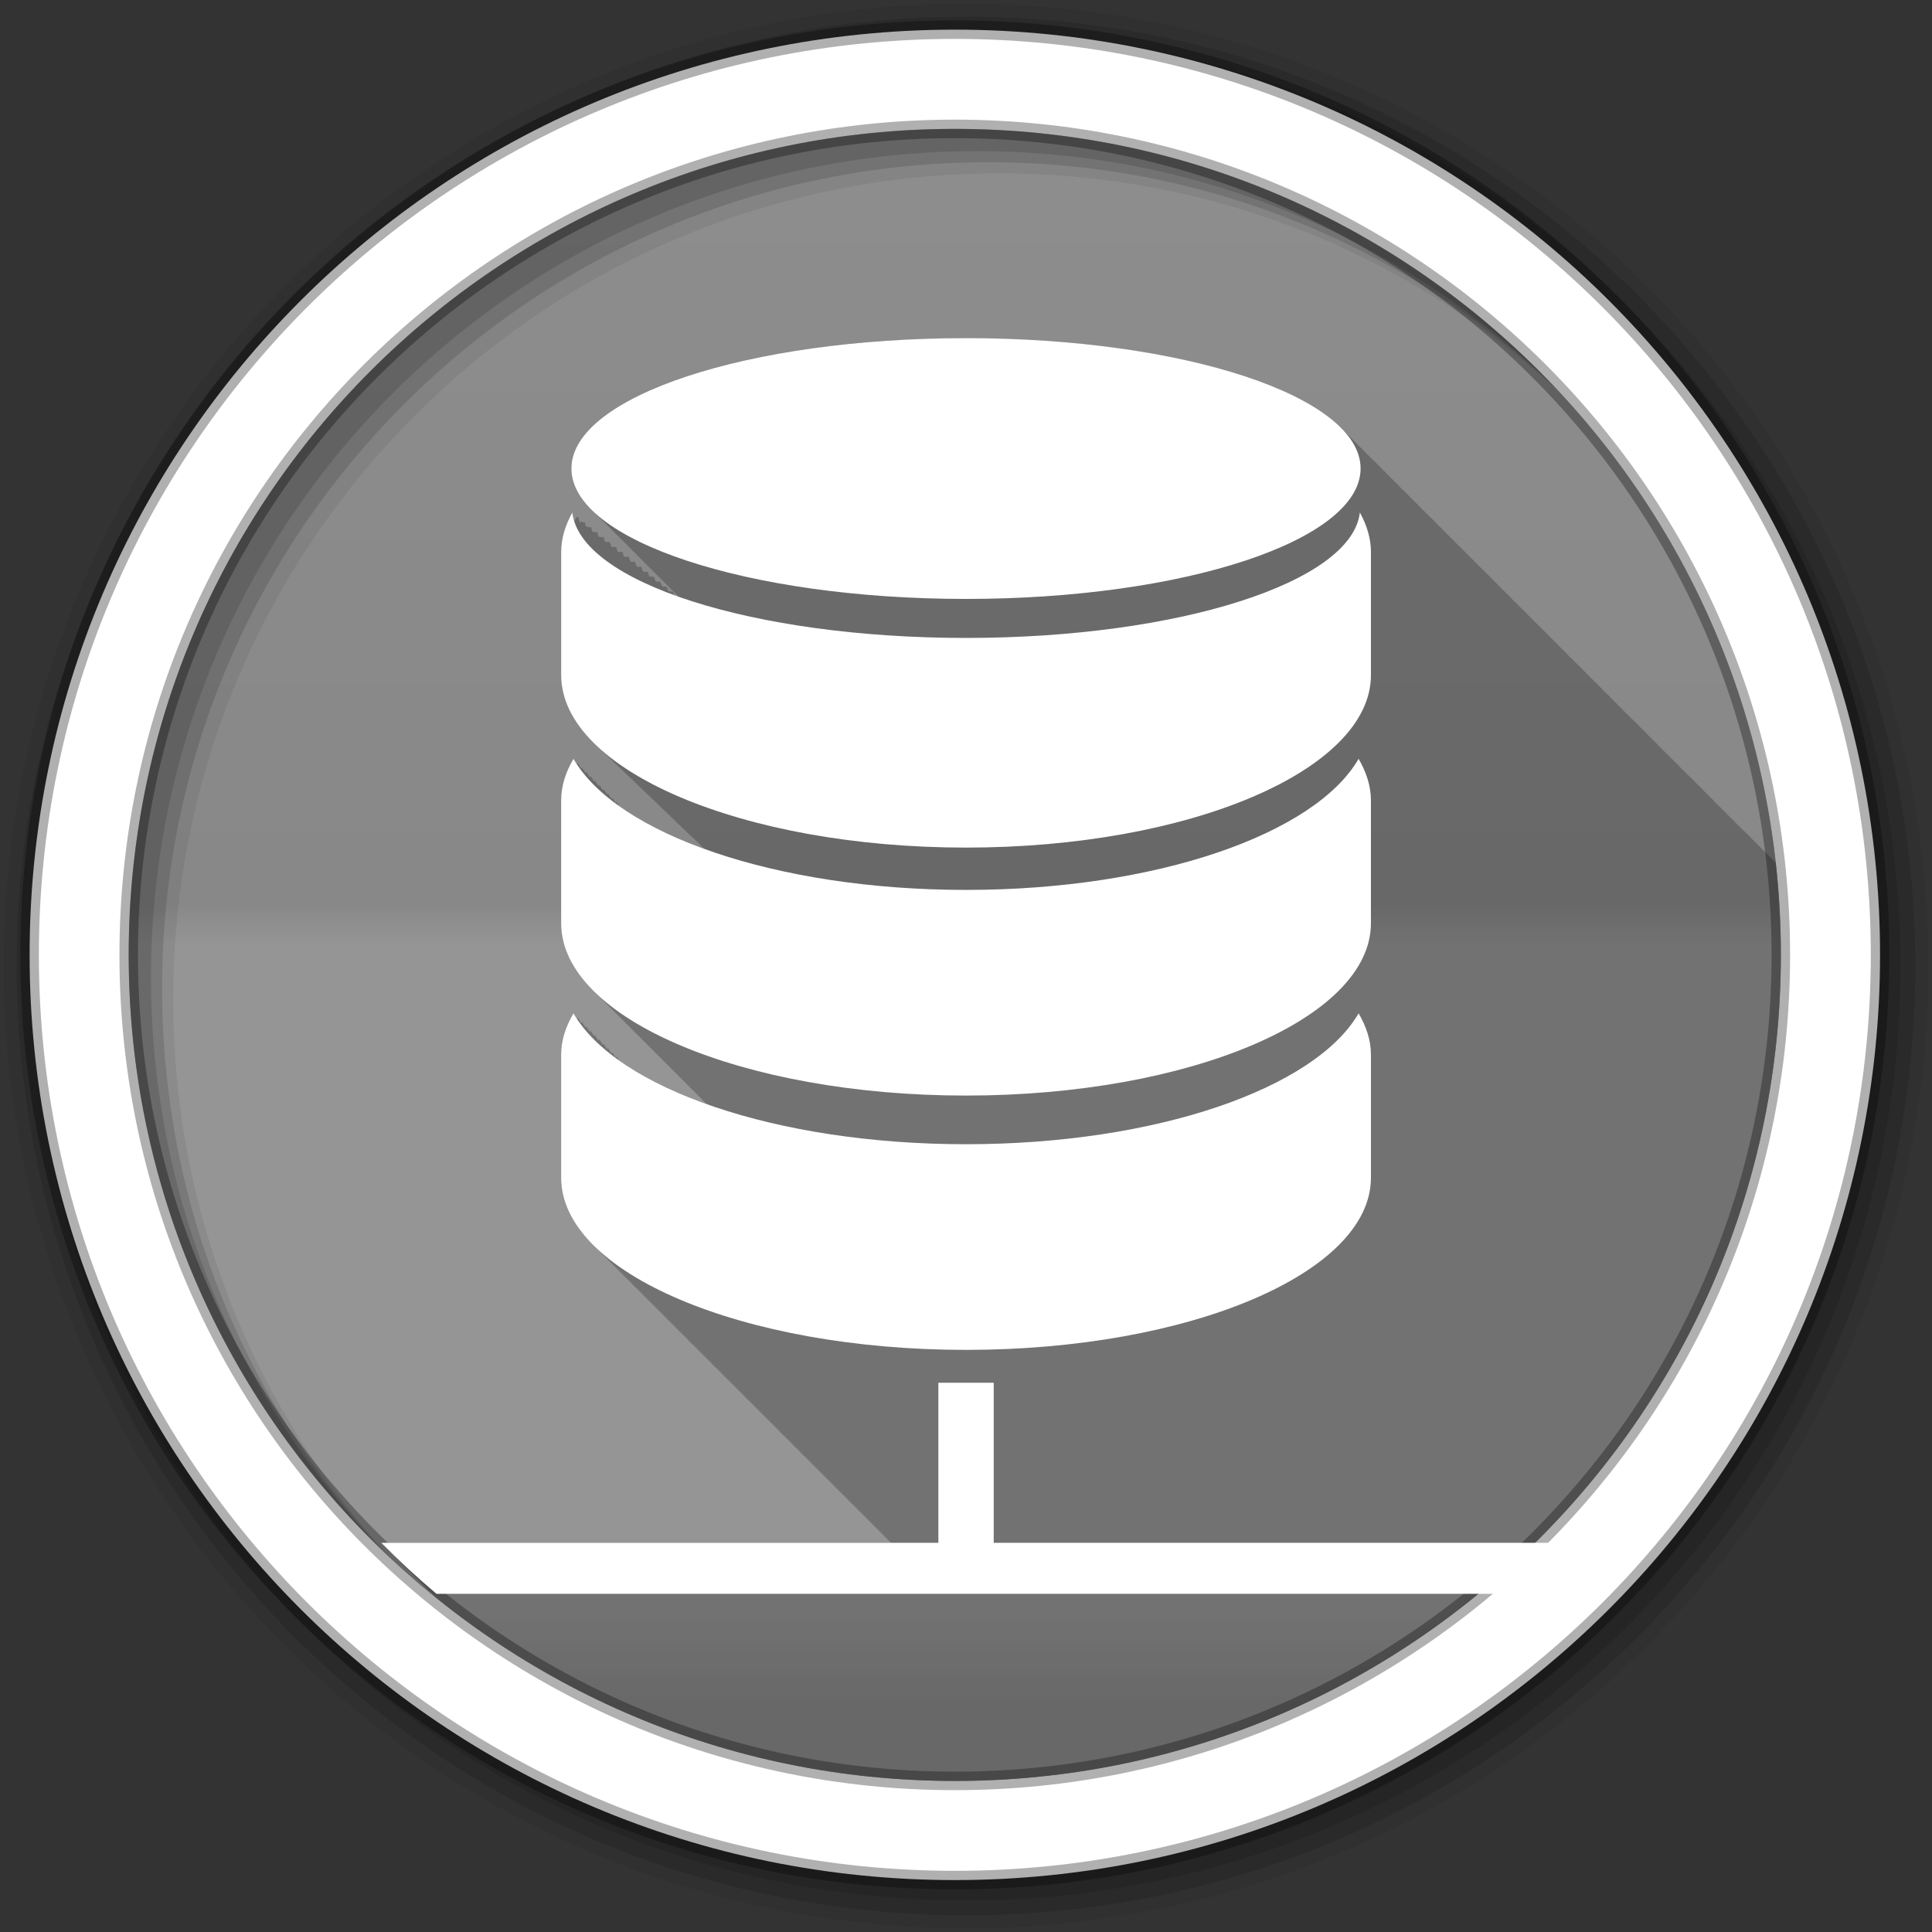 <?xml version="1.0" encoding="UTF-8" standalone="no"?>
<svg xmlns="http://www.w3.org/2000/svg" xmlns:sodipodi="http://sodipodi.sourceforge.net/DTD/sodipodi-0.dtd" xmlns:inkscape="http://www.inkscape.org/namespaces/inkscape" viewBox="0 0 512 512" height="512" width="512" version="1.1">
 <rect x="0" y="0" width="512" height="512" fill="#333333" stroke="none"/>
 <defs id="defs4">
  <linearGradient y1="33.753" x2="0" y2="471.66" id="0-9" gradientUnits="userSpaceOnUse">
   <stop id="stop7-1" stop-color="#6a6a6a"/>
   <stop id="stop9-2" offset="0.47"/>
   <stop id="stop11-4" offset="0.494" stop-color="#ffffff"/>
   <stop id="stop13-6" offset="0.901" stop-color="#ffffff"/>
   <stop id="stop15-8" offset="0.955"/>
   <stop id="stop17-5" offset="1"/>
  </linearGradient>
 </defs>
 <g id="g3723" transform="translate(349.288,-344.949)">
  <g id="g19" transform="translate(-349.288,344.949)" fill-rule="evenodd">
   <path id="path21" d="m 471.95,253.05 c 0,120.9 -98.01,218.91 -218.91,218.91 -120.9,0 -218.91,-98.01 -218.91,-218.91 0,-120.9 98.01,-218.91 218.91,-218.91 120.9,0 218.91,98.01 218.91,218.91" fill="#8f8f8f"/>
   <path id="path23" d="m 471.95,253.05 c 0,120.9 -98.01,218.91 -218.91,218.91 -120.9,0 -218.91,-98.01 -218.91,-218.91 0,-120.9 98.01,-218.91 218.91,-218.91 120.9,0 218.91,98.01 218.91,218.91" opacity="0.05" fill="url(#0-9)"/>
   <path id="path27" d="M 256,1 C 115.17,1 1,115.17 1,256 1,396.83 115.17,511 256,511 396.83,511 511,396.83 511,256 511,115.17 396.83,1 256,1 m 8.827,44.931 c 120.9,0 218.9,98 218.9,218.9 0,120.9 -98,218.9 -218.9,218.9 -120.9,0 -218.93,-98 -218.93,-218.9 0,-120.9 98.03,-218.9 218.93,-218.9" fill-opacity="0.067"/>
   <g id="g29" fill-opacity="0.129">
    <path id="path31" d="M 256,4.43 C 117.06,4.43 4.43,117.06 4.43,256 4.43,394.94 117.06,507.57 256,507.57 394.94,507.57 507.57,394.94 507.57,256 507.57,117.06 394.94,4.43 256,4.43 m 5.885,38.556 c 120.9,0 218.9,98 218.9,218.9 0,120.9 -98,218.9 -218.9,218.9 -120.9,0 -218.93,-98 -218.93,-218.9 0,-120.9 98.03,-218.9 218.93,-218.9"/>
    <path id="path33" d="M 256,8.36 C 119.23,8.36 8.36,119.23 8.36,256 8.36,392.77 119.23,503.64 256,503.64 392.77,503.64 503.64,392.77 503.64,256 503.64,119.23 392.77,8.36 256,8.36 m 2.942,31.691 c 120.9,0 218.9,98 218.9,218.9 0,120.9 -98,218.9 -218.9,218.9 -120.9,0 -218.93,-98 -218.93,-218.9 0,-120.9 98.03,-218.9 218.93,-218.9"/>
   </g>
   <path id="path35" d="M 253.04,7.86 C 117.62,7.86 7.85,117.64 7.85,253.05 c 0,135.42 109.78,245.19 245.19,245.19 135.42,0 245.19,-109.78 245.19,-245.19 C 498.23,117.63 388.45,7.86 253.04,7.86 Z m 0,26.297 c 120.9,0 218.9,98 218.9,218.9 0,120.9 -98,218.9 -218.9,218.9 -120.9,0 -218.93,-98 -218.93,-218.9 0,-120.9 98.03,-218.9 218.93,-218.9 z" stroke-opacity="0.31" fill="#ffffff" stroke="#000000" stroke-width="4.904"/>
  </g>
  <path id="path415" d="m -93.288,434.579 c -57.756,0 -104.56,15.446 -104.56,34.531 0,3.969 2.056,7.763 5.781,11.313 0.026,0.028 0.036,0.066 0.063,0.094 0.168,0.159 0.325,0.311 0.5,0.469 0.091,0.092 0.188,0.189 0.281,0.281 0.122,0.136 0.248,0.271 0.375,0.406 0.166,0.157 0.327,0.312 0.5,0.469 0.052,0.052 0.104,0.104 0.156,0.156 0.465,0.524 0.994,1.018 1.531,1.531 0.035,0.038 0.058,0.087 0.094,0.125 0.168,0.159 0.325,0.311 0.5,0.469 0.061,0.062 0.125,0.126 0.188,0.188 0.414,0.465 0.872,0.918 1.344,1.375 0.399,0.437 0.863,0.852 1.313,1.281 0.035,0.038 0.058,0.087 0.094,0.125 0.168,0.159 0.325,0.311 0.5,0.469 0.061,0.062 0.125,0.126 0.188,0.188 0.438,0.491 0.936,0.955 1.438,1.438 0.055,0.06 0.1,0.128 0.156,0.188 0.168,0.159 0.325,0.311 0.5,0.469 0.091,0.092 0.188,0.189 0.281,0.281 0.122,0.136 0.248,0.271 0.375,0.406 0.166,0.157 0.327,0.312 0.5,0.469 0.052,0.052 0.104,0.104 0.156,0.156 0.465,0.524 0.994,1.018 1.531,1.531 0.035,0.038 0.058,0.087 0.094,0.125 0.168,0.159 0.325,0.311 0.5,0.469 0.061,0.062 0.125,0.126 0.188,0.188 0.452,0.507 0.949,1 1.469,1.5 0.041,0.044 0.084,0.081 0.125,0.125 0.168,0.159 0.325,0.311 0.5,0.469 0.091,0.092 0.188,0.189 0.281,0.281 0.122,0.136 0.248,0.271 0.375,0.406 0.166,0.157 0.327,0.312 0.5,0.469 0.052,0.052 0.104,0.104 0.156,0.156 0.465,0.524 0.994,1.018 1.531,1.531 0.035,0.038 0.058,0.087 0.094,0.125 0.168,0.159 0.325,0.311 0.5,0.469 0.138,0.14 0.263,0.299 0.406,0.438 0.166,0.182 0.356,0.351 0.531,0.531 0.087,0.08 0.161,0.17 0.25,0.25 0.114,0.115 0.226,0.23 0.344,0.344 0.399,0.437 0.863,0.852 1.313,1.281 0.035,0.038 0.058,0.087 0.094,0.125 0.168,0.159 0.325,0.311 0.5,0.469 0.087,0.088 0.161,0.194 0.25,0.281 -0.064,0 -0.124,10e-4 -0.188,0 -0.298,-0.106 -0.581,-0.236 -0.875,-0.344 -0.149,-0.318 -0.285,-0.616 -0.406,-0.938 -0.392,0 -0.779,-0.014 -1.156,-0.031 -0.204,-0.424 -0.377,-0.851 -0.531,-1.281 -0.387,0 -0.754,-0.013 -1.125,-0.031 -0.199,-0.429 -0.383,-0.847 -0.531,-1.281 -0.406,0 -0.8,-0.041 -1.188,-0.063 -0.183,-0.415 -0.333,-0.829 -0.469,-1.25 -0.414,0 -0.826,-0.039 -1.219,-0.063 -0.174,-0.411 -0.31,-0.834 -0.438,-1.25 -0.411,0 -0.831,-0.006 -1.219,-0.031 -0.174,-0.426 -0.344,-0.85 -0.469,-1.281 -0.421,0 -0.824,-0.003 -1.219,-0.031 -0.168,-0.428 -0.319,-0.848 -0.438,-1.281 -0.433,0 -0.848,-0.03 -1.25,-0.063 -0.151,-0.41 -0.3,-0.835 -0.406,-1.25 -0.462,0 -0.891,-0.021 -1.313,-0.063 -0.144,-0.409 -0.245,-0.836 -0.344,-1.25 -0.471,0 -0.922,-0.015 -1.344,-0.063 -0.138,-0.412 -0.22,-0.834 -0.313,-1.25 -0.47,0 -0.932,-0.04 -1.344,-0.094 -0.127,-0.401 -0.26,-0.813 -0.344,-1.219 -0.502,0 -0.956,-0.024 -1.375,-0.094 -0.12,-0.401 -0.204,-0.783 -0.281,-1.188 -0.525,0 -0.998,-0.068 -1.406,-0.156 -0.106,-0.382 -0.183,-0.77 -0.25,-1.156 -0.561,0 -1.064,-0.099 -1.438,-0.219 -0.093,-0.365 -0.16,-0.725 -0.219,-1.094 -0.8,0 -1.441,-0.212 -1.531,-0.469 -0.062,-0.284 -0.115,-0.558 -0.156,-0.844 -0.561,0 -1.01,-0.16 -1.031,-0.344 -0.11,0.197 -0.208,0.396 -0.313,0.594 -0.136,-0.517 -0.246,-1.039 -0.313,-1.563 -0.281,0 -0.49,-0.064 -0.5,-0.156 -0.227,0.409 -0.452,0.806 -0.656,1.219 -0.252,-0.786 -0.41,-1.574 -0.5,-2.375 -1.863,3.352 -2.969,6.848 -2.969,10.438 l 0,32.656 c 0,6.609 3.34,12.885 9.281,18.563 0.414,0.424 0.87,0.832 1.313,1.25 0.361,0.365 0.743,0.734 1.125,1.094 0.011,0.011 0.021,0.021 0.031,0.031 0.345,0.324 0.669,0.649 1.031,0.969 0.33,0.334 0.683,0.67 1.031,1 0.047,0.048 0.077,0.108 0.125,0.156 0.333,0.313 0.65,0.628 1,0.938 0.021,0.02 0.041,0.042 0.063,0.063 0.021,0.021 0.041,0.041 0.063,0.063 0.324,0.303 0.63,0.606 0.969,0.906 0.032,0.03 0.061,0.063 0.094,0.094 0.077,0.077 0.172,0.142 0.25,0.219 0.293,0.271 0.538,0.575 0.844,0.844 0.333,0.313 0.65,0.628 1,0.938 0.385,0.391 0.808,0.771 1.219,1.156 0.016,0.016 0.015,0.046 0.031,0.063 0.312,0.292 0.611,0.587 0.938,0.875 0.391,0.398 0.801,0.795 1.219,1.188 0.011,0.011 0.021,0.021 0.031,0.031 0.313,0.293 0.609,0.585 0.938,0.875 0.032,0.03 0.062,0.064 0.094,0.094 0.032,0.032 0.062,0.062 0.094,0.094 0.301,0.282 0.591,0.565 0.906,0.844 0.35,0.358 0.722,0.71 1.094,1.063 0.338,0.346 0.704,0.69 1.063,1.031 0.384,0.393 0.808,0.769 1.219,1.156 0.042,0.043 0.083,0.082 0.125,0.125 0.291,0.272 0.571,0.543 0.875,0.813 0.313,0.321 0.637,0.652 0.969,0.969 0.407,0.421 0.843,0.836 1.281,1.25 0.053,0.054 0.103,0.103 0.156,0.156 0.281,0.262 0.55,0.522 0.844,0.781 0.363,0.345 0.709,0.691 1.094,1.031 0.064,0.061 0.123,0.127 0.188,0.188 0.153,0.155 0.312,0.315 0.469,0.469 0.17,0.154 0.326,0.316 0.5,0.469 0.043,0.04 0.082,0.085 0.125,0.125 0.032,0.032 0.062,0.062 0.094,0.094 0.27,0.252 0.53,0.501 0.813,0.75 0.059,0.056 0.128,0.1 0.188,0.156 0.047,0.048 0.078,0.109 0.125,0.156 0.261,0.243 0.51,0.479 0.781,0.719 0.404,0.418 0.845,0.808 1.281,1.219 0.048,0.049 0.077,0.107 0.125,0.156 0.262,0.244 0.508,0.477 0.781,0.719 0.058,0.06 0.098,0.128 0.156,0.188 -8.576,-3.102 -15.966,-6.777 -21.906,-10.875 -0.094,-0.156 -0.191,-0.312 -0.281,-0.469 -0.036,0.06 -0.059,0.127 -0.094,0.188 -0.122,-0.086 -0.254,-0.164 -0.375,-0.25 -0.229,-0.359 -0.478,-0.731 -0.688,-1.094 -0.067,0.114 -0.122,0.229 -0.188,0.344 -0.326,-0.492 -0.65,-0.97 -0.938,-1.469 -0.074,0.125 -0.147,0.249 -0.219,0.375 -0.337,-0.507 -0.641,-1.017 -0.938,-1.531 -0.067,0.114 -0.122,0.229 -0.188,0.344 -0.328,-0.495 -0.679,-0.998 -0.969,-1.5 -0.071,0.12 -0.119,0.255 -0.188,0.375 -0.331,-0.5 -0.645,-0.993 -0.938,-1.5 -0.074,0.125 -0.147,0.249 -0.219,0.375 -0.337,-0.507 -0.641,-1.017 -0.938,-1.531 -0.067,0.114 -0.122,0.229 -0.188,0.344 -0.328,-0.495 -0.679,-0.998 -0.969,-1.5 -0.071,0.12 -0.119,0.255 -0.188,0.375 -0.331,-0.5 -0.645,-0.993 -0.938,-1.5 -0.067,0.114 -0.122,0.229 -0.188,0.344 -0.328,-0.495 -0.679,-0.998 -0.969,-1.5 -0.067,0.114 -0.122,0.229 -0.188,0.344 -0.326,-0.493 -0.65,-0.97 -0.938,-1.469 -0.074,0.125 -0.147,0.249 -0.219,0.375 -0.337,-0.507 -0.641,-1.017 -0.938,-1.531 -2.051,3.489 -3.25,7.204 -3.25,10.969 l 0,32.625 c 0,6.457 3.169,12.592 8.844,18.16 0.427,0.453 0.884,0.898 1.344,1.344 0.303,0.316 0.619,0.625 0.938,0.938 0.425,0.45 0.887,0.901 1.344,1.344 0.303,0.316 0.619,0.625 0.938,0.938 0.366,0.388 0.766,0.773 1.156,1.156 0.427,0.453 0.884,0.898 1.344,1.344 0.303,0.316 0.619,0.625 0.938,0.938 0.366,0.388 0.766,0.773 1.156,1.156 0.363,0.385 0.738,0.777 1.125,1.156 0.362,0.383 0.771,0.747 1.156,1.125 0.425,0.45 0.887,0.901 1.344,1.344 0.303,0.316 0.619,0.625 0.938,0.938 0.366,0.388 0.766,0.773 1.156,1.156 0.427,0.453 0.884,0.898 1.344,1.344 0.303,0.316 0.619,0.625 0.938,0.938 0.366,0.388 0.766,0.773 1.156,1.156 0.364,0.386 0.737,0.745 1.125,1.125 0.366,0.388 0.766,0.773 1.156,1.156 0.427,0.453 0.884,0.898 1.344,1.344 0.303,0.316 0.619,0.625 0.938,0.938 0.366,0.388 0.766,0.773 1.156,1.156 0.363,0.385 0.738,0.777 1.125,1.156 0.362,0.383 0.771,0.747 1.156,1.125 0.425,0.45 0.887,0.901 1.344,1.344 0.313,0.327 0.639,0.646 0.969,0.969 0.352,0.372 0.719,0.758 1.094,1.125 0.03,0.032 0.064,0.062 0.094,0.094 -8.838,-3.146 -16.448,-6.901 -22.531,-11.09 -0.094,-0.156 -0.191,-0.312 -0.281,-0.469 -0.038,0.065 -0.087,0.123 -0.125,0.188 -0.103,-0.072 -0.21,-0.146 -0.313,-0.219 -0.241,-0.375 -0.5,-0.746 -0.719,-1.125 -0.072,0.122 -0.118,0.252 -0.188,0.375 -0.331,-0.499 -0.645,-0.994 -0.938,-1.5 -0.074,0.125 -0.147,0.249 -0.219,0.375 -0.337,-0.507 -0.641,-1.018 -0.938,-1.531 -0.067,0.114 -0.122,0.229 -0.188,0.344 -0.328,-0.494 -0.679,-0.999 -0.969,-1.5 -0.067,0.114 -0.122,0.229 -0.188,0.344 -0.326,-0.492 -0.65,-0.97 -0.938,-1.469 -0.074,0.125 -0.147,0.249 -0.219,0.375 -0.337,-0.507 -0.641,-1.018 -0.938,-1.531 -0.067,0.114 -0.122,0.229 -0.188,0.344 -0.328,-0.494 -0.679,-0.999 -0.969,-1.5 -0.071,0.12 -0.119,0.255 -0.188,0.375 -0.331,-0.499 -0.645,-0.994 -0.938,-1.5 -0.067,0.114 -0.122,0.229 -0.188,0.344 -0.328,-0.494 -0.679,-0.999 -0.969,-1.5 -0.067,0.114 -0.122,0.229 -0.188,0.344 -0.326,-0.492 -0.65,-0.97 -0.938,-1.469 -0.074,0.125 -0.147,0.249 -0.219,0.375 -0.337,-0.507 -0.641,-1.018 -0.938,-1.531 -2.051,3.489 -3.25,7.148 -3.25,10.938 l 0,32.656 c 0,6.54 3.269,12.753 9.09,18.375 0.286,0.298 0.574,0.611 0.875,0.906 0.444,0.471 0.927,0.912 1.406,1.375 0.271,0.282 0.56,0.565 0.844,0.844 0.384,0.409 0.776,0.816 1.188,1.219 0.441,0.467 0.931,0.916 1.406,1.375 0.286,0.298 0.574,0.611 0.875,0.906 0.477,0.505 0.983,1 1.5,1.5 0.257,0.265 0.545,0.519 0.813,0.781 0.274,0.291 0.556,0.587 0.844,0.875 0.522,0.564 1.114,1.103 1.688,1.656 0.271,0.282 0.56,0.565 0.844,0.844 0.384,0.409 0.776,0.816 1.188,1.219 0.441,0.467 0.931,0.916 1.406,1.375 0.286,0.298 0.574,0.611 0.875,0.906 0.444,0.471 0.927,0.912 1.406,1.375 0.271,0.282 0.56,0.565 0.844,0.844 0.384,0.409 0.776,0.816 1.188,1.219 0.441,0.467 0.931,0.916 1.406,1.375 0.286,0.298 0.574,0.611 0.875,0.906 0.409,0.433 0.842,0.855 1.281,1.281 0.327,0.343 0.685,0.661 1.031,1 0.274,0.291 0.556,0.587 0.844,0.875 0.522,0.564 1.114,1.103 1.688,1.656 0.271,0.282 0.56,0.565 0.844,0.844 0.384,0.409 0.776,0.816 1.188,1.219 0.441,0.467 0.931,0.916 1.406,1.375 0.286,0.298 0.574,0.611 0.875,0.906 0.444,0.471 0.927,0.912 1.406,1.375 0.271,0.282 0.56,0.565 0.844,0.844 0.384,0.409 0.776,0.816 1.188,1.219 0.441,0.467 0.931,0.916 1.406,1.375 0.271,0.282 0.56,0.565 0.844,0.844 0.423,0.45 0.857,0.901 1.313,1.344 0.327,0.343 0.685,0.661 1.031,1 0.362,0.384 0.739,0.778 1.125,1.156 0.444,0.471 0.927,0.912 1.406,1.375 0.271,0.282 0.56,0.565 0.844,0.844 0.384,0.409 0.776,0.816 1.188,1.219 0.441,0.467 0.931,0.916 1.406,1.375 0.286,0.298 0.574,0.611 0.875,0.906 0.444,0.471 0.927,0.912 1.406,1.375 0.291,0.303 0.601,0.607 0.906,0.906 0.274,0.291 0.556,0.587 0.844,0.875 0.522,0.564 1.114,1.103 1.688,1.656 0.271,0.282 0.56,0.565 0.844,0.844 0.384,0.409 0.776,0.816 1.188,1.219 0.441,0.467 0.931,0.916 1.406,1.375 0.286,0.298 0.574,0.611 0.875,0.906 0.444,0.471 0.927,0.912 1.406,1.375 0.271,0.282 0.56,0.565 0.844,0.844 0.384,0.409 0.776,0.816 1.188,1.219 0.441,0.467 0.931,0.916 1.406,1.375 0.286,0.298 0.574,0.611 0.875,0.906 0.444,0.471 0.927,0.912 1.406,1.375 0.291,0.303 0.601,0.607 0.906,0.906 0.274,0.291 0.556,0.587 0.844,0.875 0.522,0.564 1.114,1.103 1.688,1.656 0.271,0.282 0.56,0.565 0.844,0.844 0.384,0.409 0.776,0.816 1.188,1.219 0.441,0.467 0.931,0.916 1.406,1.375 0.286,0.298 0.574,0.611 0.875,0.906 0.444,0.471 0.927,0.912 1.406,1.375 0.271,0.282 0.56,0.565 0.844,0.844 0.384,0.409 0.776,0.816 1.188,1.219 0.441,0.467 0.931,0.916 1.406,1.375 0.286,0.298 0.574,0.611 0.875,0.906 0.409,0.433 0.842,0.855 1.281,1.281 0.342,0.358 0.7,0.709 1.063,1.063 0.24,0.254 0.499,0.498 0.75,0.75 l -135.12,0 c 1.141,1.156 2.269,2.31 3.438,3.438 0.005,0.005 0.026,-0.005 0.031,0 0.021,0.02 0.041,0.042 0.063,0.063 0.177,0.176 0.353,0.356 0.531,0.531 0.175,0.17 0.325,0.362 0.5,0.531 0.005,0.005 0.026,-0.005 0.031,0 0.117,0.113 0.227,0.231 0.344,0.344 0.267,0.265 0.512,0.549 0.781,0.813 0.005,0.005 0.026,-0.005 0.031,0 0.385,0.377 0.737,0.782 1.125,1.156 0.005,0.005 0.026,-0.005 0.031,0 0.021,0.02 0.041,0.042 0.063,0.063 0.177,0.176 0.353,0.356 0.531,0.531 0.173,0.168 0.326,0.364 0.5,0.531 0.005,0.005 0.026,-0.005 0.031,0 0.116,0.112 0.227,0.232 0.344,0.344 0.264,0.266 0.516,0.548 0.781,0.813 0.005,0.005 0.026,-0.005 0.031,0 0.198,0.197 0.395,0.397 0.594,0.594 0.185,0.18 0.345,0.383 0.531,0.563 0.005,0.005 0.026,-0.005 0.031,0 0.106,0.102 0.206,0.21 0.313,0.313 0.267,0.265 0.512,0.549 0.781,0.813 0.005,0.005 0.026,-0.005 0.031,0 0.385,0.377 0.737,0.782 1.125,1.156 0.005,0.005 0.026,-0.005 0.031,0 0.021,0.02 0.041,0.042 0.063,0.063 0.177,0.176 0.353,0.356 0.531,0.531 0.175,0.17 0.325,0.362 0.5,0.531 0.005,0.005 0.026,-0.005 0.031,0 0.117,0.113 0.227,0.231 0.344,0.344 0.119,0.12 0.227,0.252 0.344,0.375 37.594,30.416 85.44,48.656 137.56,48.656 120.9,0 218.91,-98.01 218.91,-218.91 0,-8.253 -0.454,-16.422 -1.344,-24.438 -0.107,-0.104 -0.205,-0.211 -0.313,-0.313 -0.242,-0.257 -0.521,-0.495 -0.781,-0.75 -0.464,-0.515 -0.966,-1.027 -1.5,-1.531 -0.359,-0.381 -0.759,-0.781 -1.156,-1.156 -0.267,-0.284 -0.555,-0.563 -0.844,-0.844 -0.441,-0.484 -0.935,-0.963 -1.438,-1.438 -0.357,-0.38 -0.729,-0.782 -1.125,-1.156 -0.357,-0.38 -0.761,-0.751 -1.156,-1.125 -0.359,-0.381 -0.759,-0.781 -1.156,-1.156 -0.242,-0.257 -0.521,-0.495 -0.781,-0.75 -0.464,-0.515 -0.966,-1.027 -1.5,-1.531 -0.362,-0.385 -0.755,-0.777 -1.156,-1.156 -0.356,-0.378 -0.731,-0.753 -1.125,-1.125 -0.359,-0.381 -0.759,-0.781 -1.156,-1.156 -0.242,-0.257 -0.521,-0.495 -0.781,-0.75 -0.464,-0.515 -0.966,-1.027 -1.5,-1.531 -0.359,-0.381 -0.759,-0.781 -1.156,-1.156 -0.267,-0.284 -0.555,-0.563 -0.844,-0.844 -0.441,-0.484 -0.935,-0.963 -1.438,-1.438 -0.357,-0.38 -0.729,-0.782 -1.125,-1.156 -0.357,-0.38 -0.761,-0.751 -1.156,-1.125 -0.359,-0.381 -0.759,-0.781 -1.156,-1.156 -0.242,-0.257 -0.521,-0.495 -0.781,-0.75 -0.464,-0.515 -0.966,-1.027 -1.5,-1.531 -0.359,-0.381 -0.759,-0.781 -1.156,-1.156 -0.356,-0.378 -0.731,-0.753 -1.125,-1.125 -0.359,-0.381 -0.759,-0.781 -1.156,-1.156 -0.242,-0.257 -0.521,-0.495 -0.781,-0.75 -0.464,-0.515 -0.966,-1.027 -1.5,-1.531 -0.359,-0.381 -0.759,-0.781 -1.156,-1.156 -0.267,-0.284 -0.555,-0.563 -0.844,-0.844 -0.441,-0.484 -0.935,-0.963 -1.438,-1.438 -0.357,-0.38 -0.729,-0.782 -1.125,-1.156 -0.357,-0.38 -0.761,-0.751 -1.156,-1.125 -0.359,-0.381 -0.759,-0.781 -1.156,-1.156 -0.242,-0.257 -0.521,-0.495 -0.781,-0.75 -0.464,-0.515 -0.966,-1.027 -1.5,-1.531 -0.359,-0.381 -0.759,-0.781 -1.156,-1.156 -0.267,-0.284 -0.555,-0.563 -0.844,-0.844 -0.441,-0.484 -0.935,-0.963 -1.438,-1.438 -0.242,-0.257 -0.521,-0.495 -0.781,-0.75 -0.464,-0.515 -0.966,-1.027 -1.5,-1.531 -0.359,-0.381 -0.759,-0.781 -1.156,-1.156 -0.242,-0.257 -0.521,-0.495 -0.781,-0.75 -0.464,-0.515 -0.966,-1.027 -1.5,-1.531 -0.357,-0.38 -0.729,-0.782 -1.125,-1.156 -0.357,-0.38 -0.761,-0.751 -1.156,-1.125 -0.359,-0.381 -0.759,-0.781 -1.156,-1.156 -0.242,-0.257 -0.521,-0.495 -0.781,-0.75 -0.464,-0.515 -0.966,-1.027 -1.5,-1.531 -0.359,-0.381 -0.759,-0.781 -1.156,-1.156 -0.267,-0.284 -0.555,-0.563 -0.844,-0.844 -0.441,-0.484 -0.935,-0.963 -1.438,-1.438 -0.357,-0.38 -0.729,-0.782 -1.125,-1.156 -0.357,-0.38 -0.761,-0.751 -1.156,-1.125 -0.359,-0.381 -0.759,-0.781 -1.156,-1.156 -0.242,-0.257 -0.521,-0.495 -0.781,-0.75 -0.464,-0.515 -0.966,-1.027 -1.5,-1.531 -0.357,-0.38 -0.729,-0.782 -1.125,-1.156 -0.357,-0.38 -0.761,-0.751 -1.156,-1.125 -0.359,-0.381 -0.759,-0.781 -1.156,-1.156 -0.242,-0.257 -0.521,-0.495 -0.781,-0.75 -0.464,-0.515 -0.966,-1.027 -1.5,-1.531 -0.359,-0.381 -0.759,-0.781 -1.156,-1.156 -0.267,-0.284 -0.555,-0.563 -0.844,-0.844 -0.441,-0.484 -0.935,-0.963 -1.438,-1.438 -0.357,-0.38 -0.729,-0.782 -1.125,-1.156 -0.357,-0.38 -0.761,-0.751 -1.156,-1.125 -0.359,-0.381 -0.759,-0.781 -1.156,-1.156 -0.242,-0.257 -0.521,-0.495 -0.781,-0.75 -0.464,-0.515 -0.966,-1.027 -1.5,-1.531 -0.362,-0.385 -0.755,-0.777 -1.156,-1.156 -0.356,-0.378 -0.731,-0.753 -1.125,-1.125 -0.359,-0.381 -0.759,-0.781 -1.156,-1.156 -0.242,-0.257 -0.521,-0.495 -0.781,-0.75 -0.464,-0.515 -0.966,-1.027 -1.5,-1.531 -0.359,-0.381 -0.759,-0.781 -1.156,-1.156 -0.267,-0.284 -0.555,-0.563 -0.844,-0.844 -0.441,-0.484 -0.935,-0.963 -1.438,-1.438 -0.357,-0.38 -0.729,-0.782 -1.125,-1.156 -0.357,-0.38 -0.761,-0.751 -1.156,-1.125 -0.359,-0.381 -0.759,-0.781 -1.156,-1.156 -0.242,-0.257 -0.521,-0.495 -0.781,-0.75 -0.464,-0.515 -0.966,-1.027 -1.5,-1.531 -0.359,-0.381 -0.759,-0.781 -1.156,-1.156 -0.267,-0.284 -0.555,-0.563 -0.844,-0.844 -0.441,-0.484 -0.935,-0.963 -1.438,-1.438 -0.242,-0.257 -0.521,-0.495 -0.781,-0.75 -0.464,-0.515 -0.966,-1.027 -1.5,-1.531 -0.359,-0.381 -0.759,-0.781 -1.156,-1.156 -0.267,-0.284 -0.555,-0.563 -0.844,-0.844 -0.441,-0.484 -0.935,-0.963 -1.438,-1.438 -0.357,-0.38 -0.729,-0.782 -1.125,-1.156 -0.357,-0.38 -0.761,-0.751 -1.156,-1.125 -0.359,-0.381 -0.759,-0.781 -1.156,-1.156 -0.242,-0.257 -0.521,-0.495 -0.781,-0.75 -0.464,-0.515 -0.966,-1.027 -1.5,-1.531 -0.359,-0.381 -0.759,-0.781 -1.156,-1.156 -0.267,-0.284 -0.555,-0.563 -0.844,-0.844 -0.441,-0.484 -0.935,-0.963 -1.438,-1.438 -0.357,-0.38 -0.729,-0.782 -1.125,-1.156 -13.237,-14.06 -52.948,-24.25 -99.87,-24.25" fill-opacity="0.235"/>
  <path id="path417" d="m -93.288,434.559 c -57.756,0 -104.57,15.471 -104.57,34.556 0,19.09 46.81,34.556 104.57,34.556 57.756,0 104.57,-15.471 104.57,-34.556 0,-19.09 -46.81,-34.556 -104.57,-34.556 m -104.32,46.2 c -1.863,3.352 -2.966,6.859 -2.966,10.448 l 0,32.651 c 0,25.21 48.08,45.712 107.29,45.712 59.26,0 107.31,-20.511 107.31,-45.712 l 0,-32.651 c 0,-3.589 -1.1,-7.097 -2.939,-10.448 -2.051,18.472 -47.945,33.25 -104.38,33.25 -56.43,0 -102.24,-14.778 -104.32,-33.25 m 0.299,65.28 c -2.051,3.489 -3.265,7.201 -3.265,10.965 l 0,32.624 c 0,25.24 48.08,45.657 107.29,45.657 59.26,0 107.31,-20.431 107.31,-45.657 l 0,-32.624 c 0,-3.765 -1.239,-7.476 -3.265,-10.965 -11.519,19.961 -53.647,34.746 -104.05,34.746 -50.36,0 -92.52,-14.798 -104.02,-34.746 m 0,67.45 c -2.051,3.489 -3.265,7.121 -3.265,10.911 l 0,32.679 c 0,25.21 48.08,45.603 107.29,45.603 59.26,0 107.31,-20.402 107.31,-45.603 l 0,-32.679 c 0,-3.79 -1.239,-7.422 -3.265,-10.911 -11.519,19.923 -53.647,34.692 -104.05,34.692 -50.36,0 -92.52,-14.769 -104.02,-34.692 m 96.7,97.9 0,42.42 -147.64,0 c 4.667,4.731 9.557,9.233 14.639,13.523 l 280.64,0 c 5.082,-4.29 9.971,-8.792 14.639,-13.523 l -147.61,0 0,-42.42 -14.666,0" fill="#ffffff"/>
 </g>
</svg>
